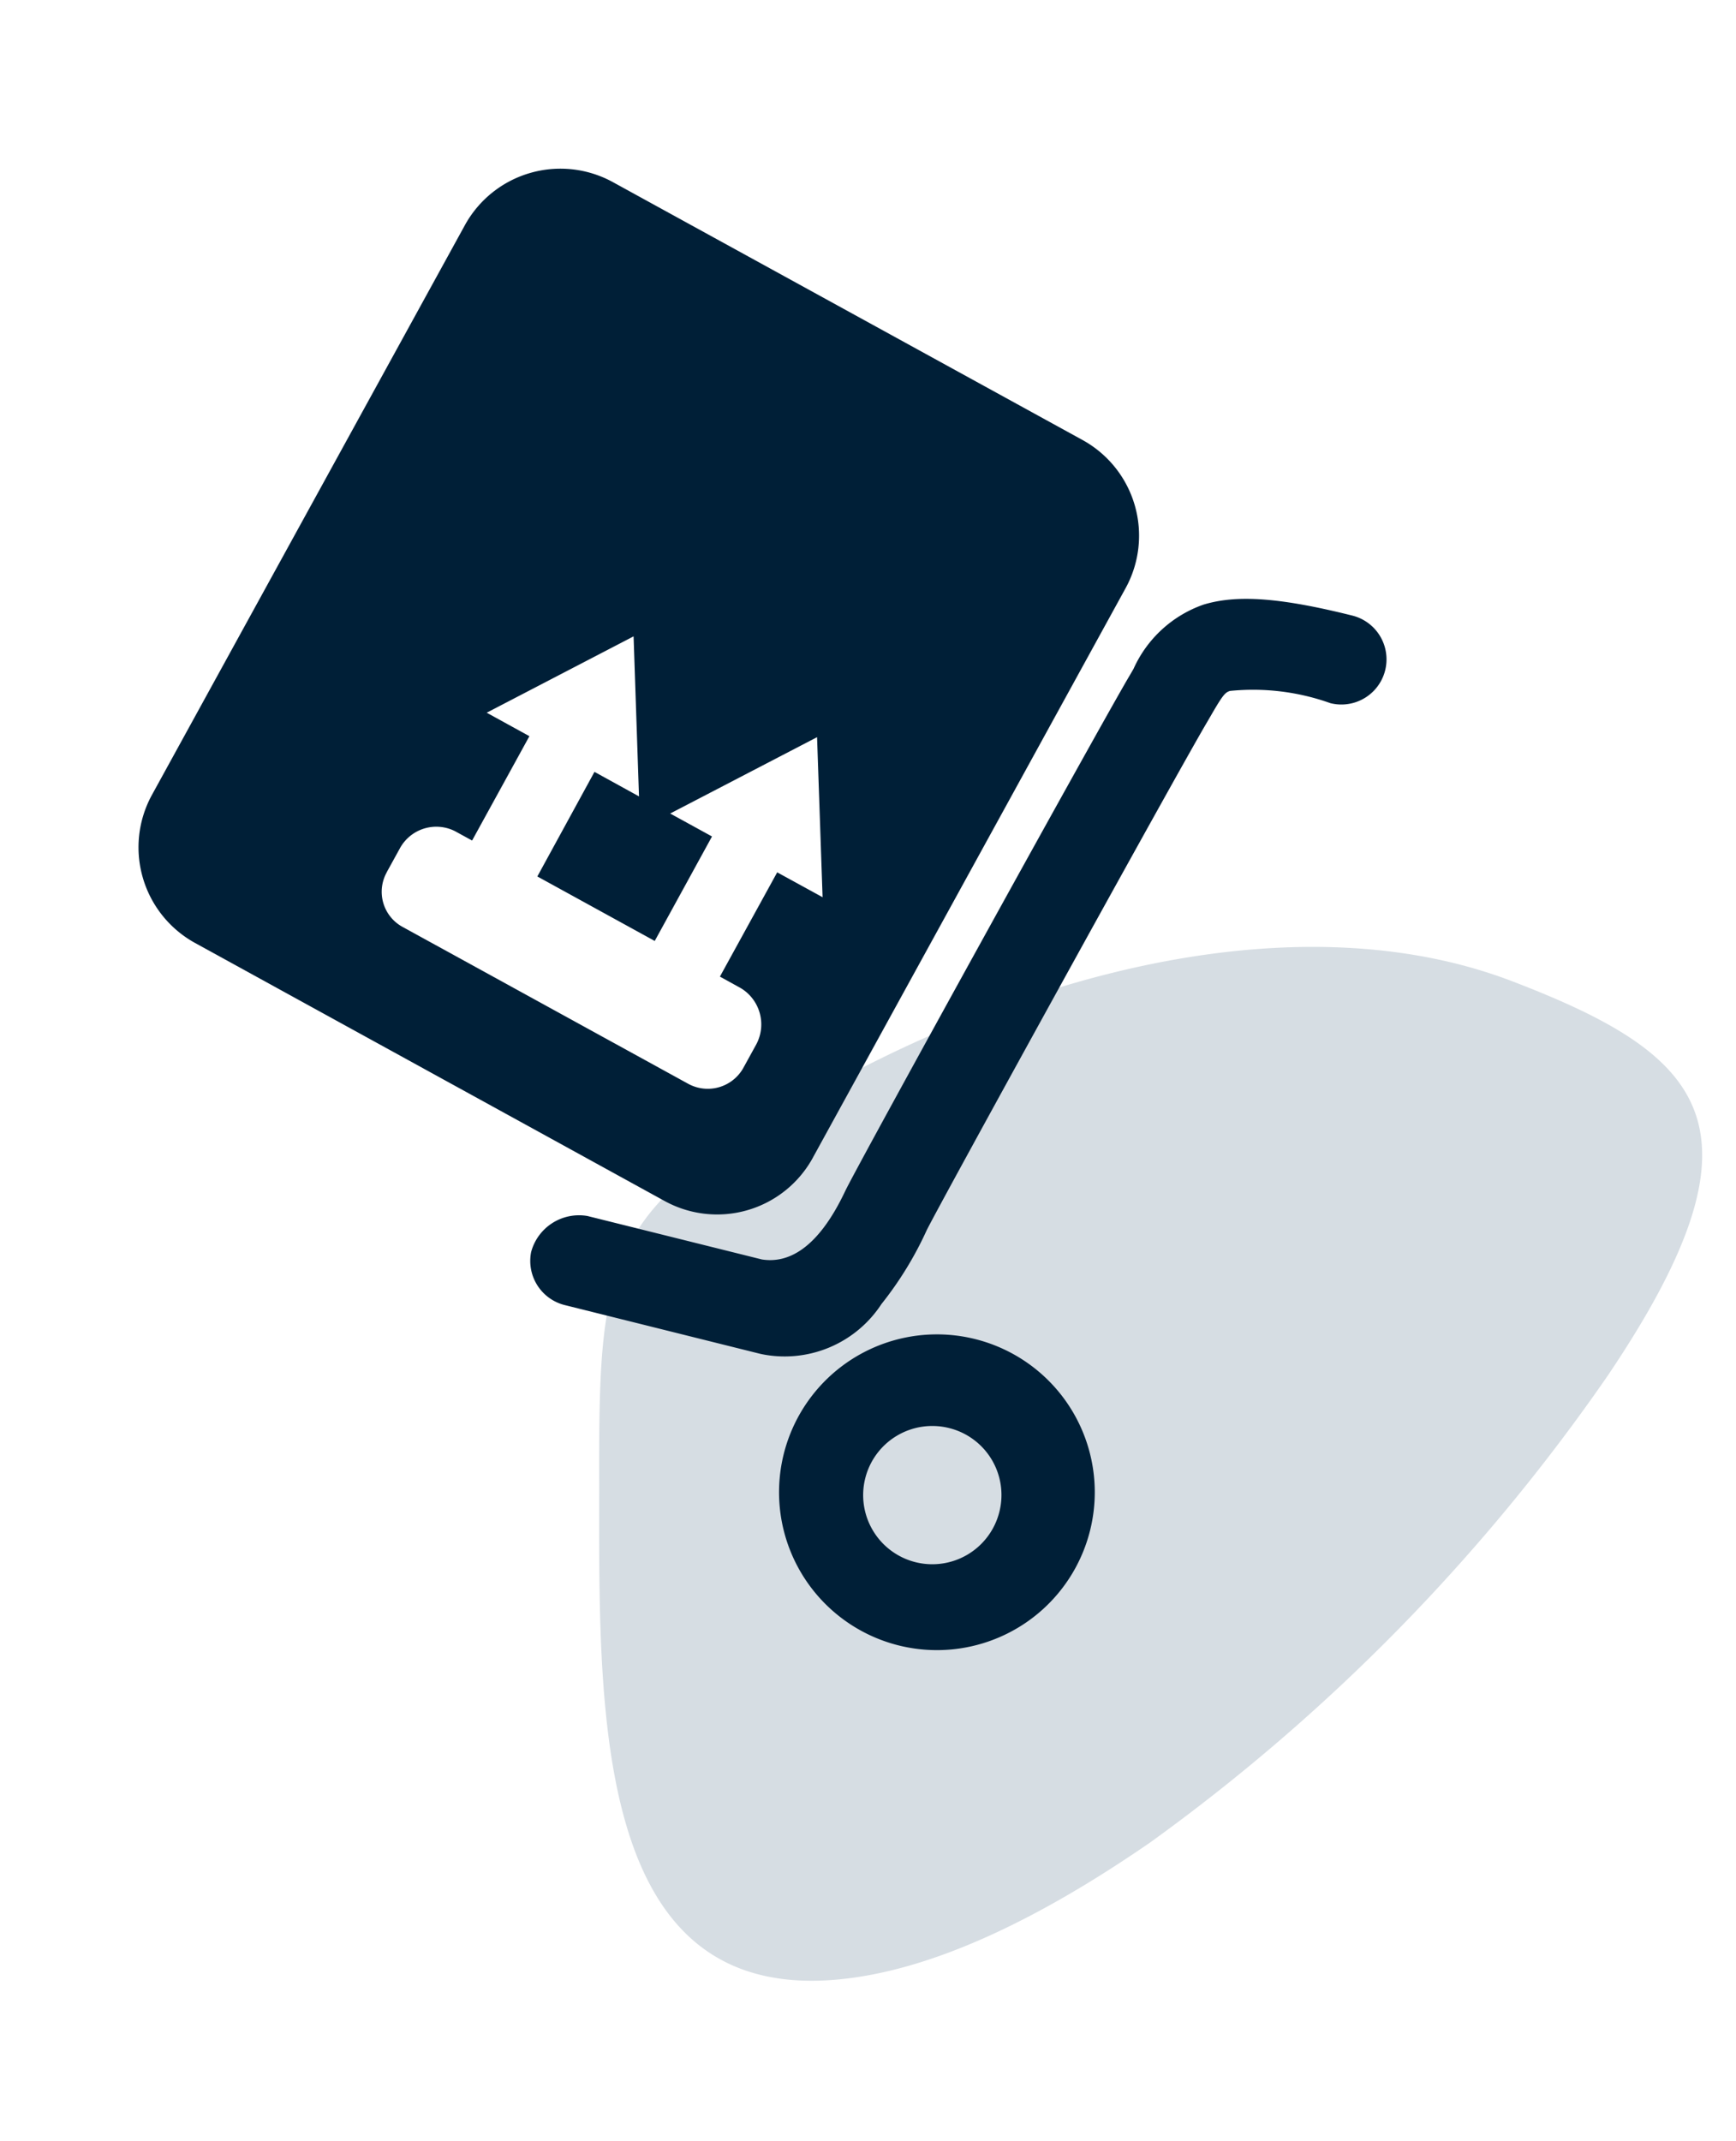 <svg xmlns="http://www.w3.org/2000/svg" xmlns:xlink="http://www.w3.org/1999/xlink" width="50.224" height="61.931" viewBox="0 0 50.224 61.931">
  <defs>
    <clipPath id="clip-path">
      <rect id="Rectangle_5" data-name="Rectangle 5" width="36.482" height="44.448" fill="#001f37"/>
    </clipPath>
  </defs>
  <g id="Group_353" data-name="Group 353" transform="translate(-173.19 -2786.323)">
    <path id="Path_11" data-name="Path 11" d="M33.93-1649.626c1.473,6.33,3.105,15.043,10.053,12.722,2.55-.852,5.2-2.947,7.885-5.886a55.6,55.6,0,0,0,9.854-16.118c3.123-8.129.659-9.684-5.248-10.513s-12.746,2.248-18.382,7.2S32.458-1655.956,33.93-1649.626Z" transform="translate(-213.621 4428.641) rotate(13)" fill="#96a9b8" opacity="0.388"/>
    <g id="Group_14" data-name="Group 14" transform="translate(173.189 2795.148) rotate(-14)">
      <g id="Group_13" data-name="Group 13" transform="translate(0 0)" clip-path="url(#clip-path)">
        <path id="Path_12" data-name="Path 12" d="M20.137,35.849a4.567,4.567,0,1,0,1.889,6.175,4.566,4.566,0,0,0-1.889-6.175m-.526,5.016a2,2,0,1,1-.826-2.7,1.995,1.995,0,0,1,.826,2.7M35.789,18.181c-1.9-1.011-3.089-1.4-4.1-1.349a3.475,3.475,0,0,0-2.414,1.313c-.057.059-.115.119-.175.18C28,19.436,18.033,30.166,17.525,30.787c-1.19,1.454-2.127,1.627-2.816,1.335l-4.591-2.44a1.434,1.434,0,0,0-1.834.615,1.317,1.317,0,0,0,.585,1.733l5.144,2.735a3.346,3.346,0,0,0,3.741-.555,10.2,10.2,0,0,0,1.779-1.746c.426-.52,10.308-11.172,11.426-12.3l.194-.2c.453-.467.533-.516.676-.524a6.653,6.653,0,0,1,2.733,1.047,1.306,1.306,0,0,0,1.227-2.306M16.849,29.625l12.768-13.8a3.158,3.158,0,0,0-.173-4.461L18.068.841a3.155,3.155,0,0,0-4.46.173L.84,14.811a3.157,3.157,0,0,0,.173,4.461L12.387,29.8a3.157,3.157,0,0,0,4.461-.173M6.883,18.632l.537-.579a1.2,1.2,0,0,1,1.672-.1l.414.382,2.339-2.528-1.034-.958,4.657-1.115L14.5,18.264l-1.078-1L11.086,19.8l2.844,2.632L16.269,19.9l-1.013-.937,4.657-1.115-.965,4.531-1.1-1.016L15.51,23.889l.5.464a1.225,1.225,0,0,1,.046,1.693l-.537.58a1.179,1.179,0,0,1-1.654.045l-6.917-6.4a1.157,1.157,0,0,1-.065-1.636" transform="translate(0 0)" fill="#001f37"/>
      </g>
    </g>
  </g>
</svg>
